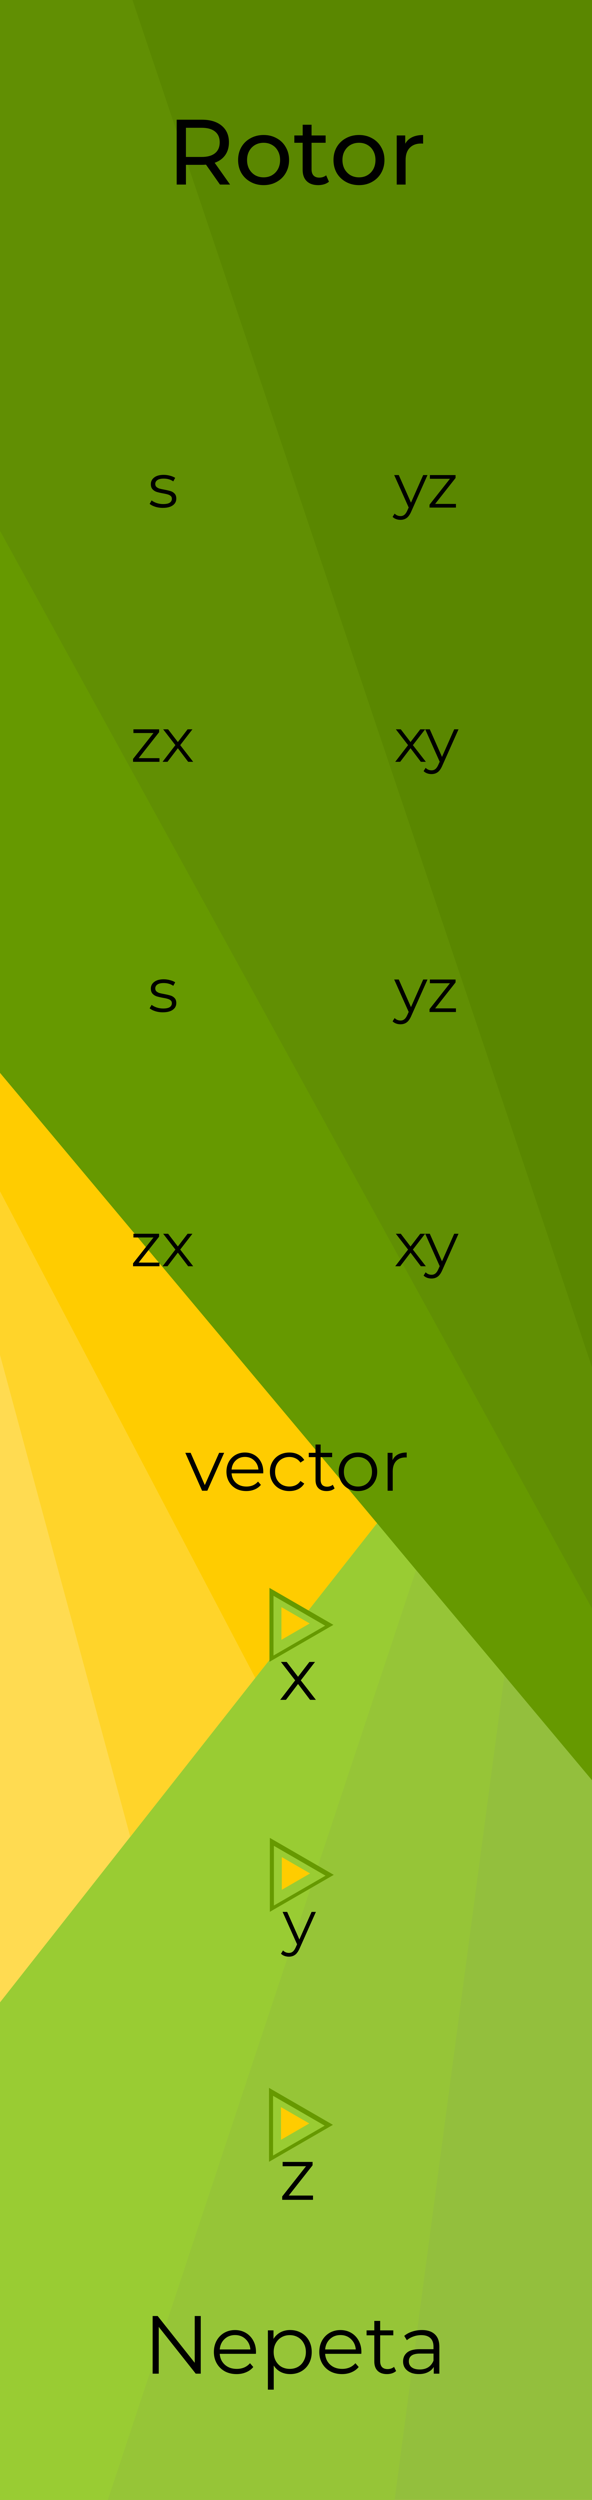 <?xml version="1.0" encoding="UTF-8" standalone="no"?>
<!-- Created with Inkscape (http://www.inkscape.org/) -->

<svg
   width="30.48mm"
   height="128.5mm"
   viewBox="0 0 30.48 128.5"
   version="1.1"
   id="svg8"
   inkscape:version="1.1.1 (3bf5ae0d25, 2021-09-20)"
   sodipodi:docname="Rotor.svg"
   xmlns:inkscape="http://www.inkscape.org/namespaces/inkscape"
   xmlns:sodipodi="http://sodipodi.sourceforge.net/DTD/sodipodi-0.dtd"
   xmlns="http://www.w3.org/2000/svg"
   xmlns:svg="http://www.w3.org/2000/svg"
   xmlns:rdf="http://www.w3.org/1999/02/22-rdf-syntax-ns#"
   xmlns:cc="http://creativecommons.org/ns#"
   xmlns:dc="http://purl.org/dc/elements/1.1/">
  <defs
     id="defs2" />
  <sodipodi:namedview
     id="base"
     pagecolor="#ffffff"
     bordercolor="#666666"
     borderopacity="1.0"
     inkscape:pageopacity="0.0"
     inkscape:pageshadow="2"
     inkscape:zoom="1.8101934"
     inkscape:cx="4.1432038"
     inkscape:cy="371.23106"
     inkscape:document-units="mm"
     inkscape:current-layer="layer1"
     showgrid="false"
     units="mm"
     inkscape:snap-bbox="true"
     inkscape:snap-page="true"
     inkscape:bbox-nodes="true"
     inkscape:snap-bbox-edge-midpoints="true"
     inkscape:window-width="1600"
     inkscape:window-height="900"
     inkscape:window-x="0"
     inkscape:window-y="0"
     inkscape:window-maximized="0"
     inkscape:snap-bbox-midpoints="true"
     inkscape:snap-nodes="true"
     inkscape:pagecheckerboard="1"
     inkscape:showpageshadow="false"
     showborder="false"
     inkscape:snap-object-midpoints="true"
     inkscape:bbox-paths="true"
     inkscape:snap-smooth-nodes="false"
     inkscape:snap-midpoints="true"
     inkscape:object-paths="true"
     inkscape:snap-intersection-paths="true"
     showguides="true"
     inkscape:guide-bbox="true"
     inkscape:snap-others="true"
     inkscape:snap-center="true"
     inkscape:object-nodes="true"
     inkscape:snap-global="true">
    <sodipodi:guide
       position="0,128.5"
       orientation="1,0"
       id="guide353" />
    <sodipodi:guide
       position="15.24,128.5"
       orientation="0,-1"
       id="guide355" />
    <sodipodi:guide
       position="15.24,128.5"
       orientation="1,0"
       id="guide3325" />
    <sodipodi:guide
       position="8.467,109.225"
       orientation="1,0"
       id="guide37657" />
    <sodipodi:guide
       position="22.013,109.225"
       orientation="1,0"
       id="guide37659" />
  </sodipodi:namedview>
  <g
     inkscape:label="Layer 1"
     inkscape:groupmode="layer"
     id="layer1">
    <rect
       style="display:inline;opacity:1;vector-effect:none;fill:#ffdb51;fill-opacity:1;fill-rule:evenodd;stroke:none;stroke-width:0.649;stroke-linecap:butt;stroke-linejoin:miter;stroke-miterlimit:4;stroke-dasharray:none;stroke-dashoffset:0;stroke-opacity:1;paint-order:normal"
       id="rect420"
       width="30.48"
       height="128.5"
       x="0"
       y="0" />
    <path
       id="path1327"
       style="fill:#93bf3d;fill-opacity:1;stroke:none;stroke-width:0.265px;stroke-linecap:butt;stroke-linejoin:miter;stroke-opacity:1"
       d="M 30.48,64.25 0,102.929 v 25.571 h 30.48 z" />
    <path
       id="path2014"
       style="fill:#669900;stroke:none;stroke-width:0.265px;stroke-linecap:butt;stroke-linejoin:miter;stroke-opacity:1"
       d="M 0,0 V 55.151 C 13.437,71.18 22.705,82.236 30.48,91.506 V 0 Z" />
    <path
       style="fill:#99cc33;fill-opacity:1;stroke:none;stroke-width:0.265px;stroke-linecap:butt;stroke-linejoin:miter;stroke-opacity:1"
       d="M 0,102.929 V 128.5 l 5.554,1.8e-4 15.87,-47.793 -2.012,-2.414 z"
       id="path6852" />
    <path
       style="fill:#618f03;fill-opacity:1;stroke:none;stroke-width:0.265px;stroke-linecap:butt;stroke-linejoin:miter;stroke-opacity:1"
       d="M 30.48,82.682 0,27.285 V -2.7151433e-6 L 30.48,0 Z"
       id="path4740" />
    <path
       style="fill:#5a8700;fill-opacity:1;stroke:none;stroke-width:0.265px;stroke-linecap:butt;stroke-linejoin:miter;stroke-opacity:1"
       d="M 30.48,70.28 6.821,-2.7151433e-6 30.48,0 Z"
       id="path4963" />
    <path
       style="fill:#96c537;fill-opacity:1;stroke:none;stroke-width:0.265px;stroke-linecap:butt;stroke-linejoin:miter;stroke-opacity:1"
       d="M 21.425,80.708 25.971,86.129 20.317,128.5 5.554,128.5 Z"
       id="path9440" />
    <path
       style="fill:#ffcc00;fill-opacity:1;stroke:none;stroke-width:0.265px;stroke-linecap:butt;stroke-linejoin:miter;stroke-opacity:1"
       d="M 0,61.242 13.142,86.252 19.413,78.294 0,55.151 Z"
       id="path8083"
       sodipodi:nodetypes="ccccc" />
    <g
       aria-label="Nepeta"
       id="text17368"
       style="font-size:4.233px;line-height:1.05;font-family:Montserrat;-inkscape-font-specification:'Montserrat, Normal';font-variant-ligatures:none;word-spacing:0px;stroke-width:0.265"
       transform="translate(0,-168.5)">
      <path
         d="m 10.336,287.547 v 2.963 h -0.258 l -1.905,-2.405 v 2.405 H 7.859 v -2.963 H 8.117 l 1.909,2.405 v -2.405 z"
         id="path19978" />
      <path
         d="m 13.176,289.49 h -1.863 q 0.025,0.347 0.267,0.563 0.241,0.212 0.61,0.212 0.207,0 0.381,-0.072 0.174,-0.076 0.301,-0.22 l 0.169,0.195 q -0.148,0.178 -0.373,0.271 -0.22,0.093 -0.487,0.093 -0.343,0 -0.61,-0.144 -0.262,-0.148 -0.411,-0.406 -0.148,-0.258 -0.148,-0.584 0,-0.326 0.14,-0.584 0.144,-0.258 0.389,-0.402 0.25,-0.144 0.559,-0.144 0.309,0 0.555,0.144 0.246,0.144 0.385,0.402 0.14,0.254 0.14,0.584 z m -1.075,-0.965 q -0.322,0 -0.542,0.207 -0.216,0.203 -0.246,0.533 h 1.579 q -0.03,-0.33 -0.25,-0.533 -0.216,-0.207 -0.542,-0.207 z"
         id="path19980" />
      <path
         d="m 14.941,288.267 q 0.313,0 0.567,0.144 0.254,0.14 0.398,0.398 0.144,0.258 0.144,0.588 0,0.334 -0.144,0.593 -0.144,0.258 -0.398,0.402 -0.25,0.14 -0.567,0.14 -0.271,0 -0.491,-0.11 -0.216,-0.114 -0.356,-0.33 v 1.24 h -0.301 v -3.048 h 0.288 v 0.44 q 0.135,-0.22 0.356,-0.339 0.224,-0.119 0.504,-0.119 z m -0.021,1.998 q 0.233,0 0.423,-0.106 0.191,-0.11 0.296,-0.309 0.11,-0.199 0.11,-0.453 0,-0.254 -0.11,-0.449 -0.106,-0.199 -0.296,-0.309 -0.191,-0.11 -0.423,-0.11 -0.237,0 -0.428,0.11 -0.186,0.11 -0.296,0.309 -0.106,0.195 -0.106,0.449 0,0.254 0.106,0.453 0.11,0.199 0.296,0.309 0.191,0.106 0.428,0.106 z"
         id="path19982" />
      <path
         d="m 18.603,289.49 h -1.863 q 0.025,0.347 0.267,0.563 0.241,0.212 0.61,0.212 0.207,0 0.381,-0.072 0.174,-0.076 0.301,-0.22 l 0.169,0.195 q -0.148,0.178 -0.373,0.271 -0.22,0.093 -0.487,0.093 -0.343,0 -0.61,-0.144 -0.262,-0.148 -0.411,-0.406 -0.148,-0.258 -0.148,-0.584 0,-0.326 0.14,-0.584 0.144,-0.258 0.389,-0.402 0.25,-0.144 0.559,-0.144 0.309,0 0.555,0.144 0.246,0.144 0.385,0.402 0.14,0.254 0.14,0.584 z m -1.075,-0.965 q -0.322,0 -0.542,0.207 -0.216,0.203 -0.246,0.533 h 1.579 q -0.03,-0.33 -0.25,-0.533 -0.216,-0.207 -0.542,-0.207 z"
         id="path19984" />
      <path
         d="m 20.394,290.375 q -0.085,0.076 -0.212,0.119 -0.123,0.038 -0.258,0.038 -0.313,0 -0.483,-0.169 -0.169,-0.169 -0.169,-0.478 v -1.346 h -0.398 v -0.254 h 0.398 v -0.487 h 0.301 v 0.487 h 0.677 v 0.254 h -0.677 v 1.329 q 0,0.199 0.097,0.305 0.102,0.102 0.288,0.102 0.093,0 0.178,-0.03 0.089,-0.03 0.152,-0.085 z"
         id="path19986" />
      <path
         d="m 21.719,288.267 q 0.436,0 0.669,0.22 0.233,0.216 0.233,0.643 v 1.38 h -0.288 v -0.347 q -0.102,0.174 -0.301,0.271 -0.195,0.097 -0.466,0.097 -0.373,0 -0.593,-0.178 -0.22,-0.178 -0.22,-0.47 0,-0.284 0.203,-0.457 0.207,-0.174 0.656,-0.174 h 0.707 v -0.135 q 0,-0.288 -0.161,-0.436 -0.161,-0.152 -0.47,-0.152 -0.212,0 -0.406,0.072 -0.195,0.068 -0.334,0.191 l -0.135,-0.224 q 0.169,-0.144 0.406,-0.22 0.237,-0.08 0.5,-0.08 z m -0.106,2.028 q 0.254,0 0.436,-0.114 0.182,-0.119 0.271,-0.339 v -0.364 h -0.698 q -0.572,0 -0.572,0.398 0,0.195 0.148,0.309 0.148,0.11 0.415,0.11 z"
         id="path19988" />
    </g>
    <path
       style="fill:#ffd42a;fill-opacity:1;stroke:none;stroke-width:0.265px;stroke-linecap:butt;stroke-linejoin:miter;stroke-opacity:1"
       d="M 0,61.242 13.142,86.252 6.708,94.416 0,69.647 Z"
       id="path5213" />
    <g
       aria-label="Rotor"
       id="text2088"
       style="font-weight:500;font-size:4.763px;line-height:1.05;font-family:Montserrat;-inkscape-font-specification:'Montserrat Medium';font-variant-ligatures:none;word-spacing:0px;display:inline;opacity:1;stroke-width:0.265"
       transform="translate(0.2)">
      <g
         id="g6094"
         transform="translate(0.372)">
        <path
           d="M 10.754,9.487 10.034,8.463 q -0.133,0.01 -0.21,0.01 H 9.001 V 9.487 H 8.525 V 6.153 h 1.3 q 0.648,0 1.019,0.31 0.371,0.31 0.371,0.852 0,0.386 -0.191,0.657 -0.191,0.271 -0.543,0.395 L 11.273,9.487 Z M 9.811,8.068 q 0.452,0 0.691,-0.195 0.238,-0.195 0.238,-0.557 0,-0.362 -0.238,-0.552 Q 10.263,6.568 9.811,6.568 H 9.001 V 8.068 Z"
           id="path6017" />
        <path
           d="m 13.001,9.516 q -0.376,0 -0.676,-0.167 -0.3,-0.167 -0.471,-0.457 -0.167,-0.295 -0.167,-0.667 0,-0.371 0.167,-0.662 0.171,-0.295 0.471,-0.457 0.3,-0.167 0.676,-0.167 0.376,0 0.672,0.167 0.3,0.162 0.467,0.457 0.171,0.291 0.171,0.662 0,0.371 -0.171,0.667 -0.167,0.291 -0.467,0.457 Q 13.378,9.516 13.001,9.516 Z m 0,-0.4 q 0.243,0 0.433,-0.11 0.195,-0.114 0.305,-0.314 0.11,-0.205 0.11,-0.467 0,-0.262 -0.11,-0.462 -0.11,-0.205 -0.305,-0.314 -0.191,-0.11 -0.433,-0.11 -0.243,0 -0.438,0.11 -0.191,0.11 -0.305,0.314 -0.11,0.2 -0.11,0.462 0,0.262 0.11,0.467 0.114,0.2 0.305,0.314 Q 12.759,9.116 13.001,9.116 Z"
           id="path6019" />
        <path
           d="m 16.364,9.34 q -0.1,0.086 -0.248,0.133 -0.148,0.043 -0.305,0.043 -0.381,0 -0.591,-0.205 -0.21,-0.205 -0.21,-0.586 V 7.339 H 14.583 V 6.963 h 0.429 v -0.552 h 0.457 v 0.552 h 0.724 v 0.376 h -0.724 V 8.706 q 0,0.205 0.1,0.314 0.105,0.11 0.295,0.11 0.21,0 0.357,-0.119 z"
           id="path6021" />
        <path
           d="m 17.912,9.516 q -0.376,0 -0.676,-0.167 -0.3,-0.167 -0.471,-0.457 -0.167,-0.295 -0.167,-0.667 0,-0.371 0.167,-0.662 0.171,-0.295 0.471,-0.457 0.3,-0.167 0.676,-0.167 0.376,0 0.672,0.167 0.3,0.162 0.467,0.457 0.171,0.291 0.171,0.662 0,0.371 -0.171,0.667 -0.167,0.291 -0.467,0.457 Q 18.288,9.516 17.912,9.516 Z m 0,-0.4 q 0.243,0 0.433,-0.11 0.195,-0.114 0.305,-0.314 0.11,-0.205 0.11,-0.467 0,-0.262 -0.11,-0.462 -0.11,-0.205 -0.305,-0.314 -0.191,-0.11 -0.433,-0.11 -0.243,0 -0.438,0.11 -0.191,0.11 -0.305,0.314 -0.11,0.2 -0.11,0.462 0,0.262 0.11,0.467 0.114,0.2 0.305,0.314 Q 17.669,9.116 17.912,9.116 Z"
           id="path6023" />
        <path
           d="m 20.293,7.387 q 0.119,-0.219 0.352,-0.333 0.233,-0.114 0.567,-0.114 v 0.443 q -0.038,-0.005 -0.105,-0.005 -0.371,0 -0.586,0.224 -0.21,0.219 -0.21,0.629 v 1.257 h -0.457 V 6.963 h 0.438 z"
           id="path6025" />
      </g>
    </g>
    <g
       id="g6874"
       transform="translate(0.173)">
      <path
         sodipodi:type="star"
         style="opacity:1;fill:#669900;stroke:none;stroke-width:1.89;stroke-linecap:round;stroke-linejoin:round"
         id="path6691"
         inkscape:flatsided="true"
         sodipodi:sides="3"
         sodipodi:cx="-17.382812"
         sodipodi:cy="310.9375"
         sodipodi:r1="10.548683"
         sodipodi:r2="5.2743416"
         sodipodi:arg1="0"
         sodipodi:arg2="1.0471976"
         inkscape:rounded="0"
         inkscape:randomized="0"
         d="m -6.834,310.938 -15.823,9.135 0,-18.271 z"
         transform="matrix(0.208,0,0,0.208,18.413,18.845)"
         inkscape:transform-center-x="-0.54857449" />
      <path
         sodipodi:type="star"
         style="opacity:1;fill:#99cc33;stroke:none;stroke-width:1.89;stroke-linecap:round;stroke-linejoin:round"
         id="path6831"
         inkscape:flatsided="true"
         sodipodi:sides="3"
         sodipodi:cx="-17.382812"
         sodipodi:cy="310.9375"
         sodipodi:r1="10.548683"
         sodipodi:r2="5.2743416"
         sodipodi:arg1="0"
         sodipodi:arg2="1.0471976"
         inkscape:rounded="0"
         inkscape:randomized="0"
         d="m -6.834,310.938 -15.823,9.135 0,-18.271 z"
         transform="matrix(0.168,0,0,0.168,17.715,31.325)"
         inkscape:transform-center-x="-0.44272345"
         inkscape:transform-center-y="1.0625002e-06" />
      <path
         sodipodi:type="star"
         style="opacity:1;fill:#ffcc00;stroke:none;stroke-width:1.89;stroke-linecap:round;stroke-linejoin:round"
         id="path6851"
         inkscape:flatsided="true"
         sodipodi:sides="3"
         sodipodi:cx="-17.382812"
         sodipodi:cy="310.9375"
         sodipodi:r1="10.548683"
         sodipodi:r2="5.2743416"
         sodipodi:arg1="0"
         sodipodi:arg2="1.0471976"
         inkscape:rounded="0"
         inkscape:randomized="0"
         d="m -6.834,310.938 -15.823,9.135 0,-18.271 z"
         transform="matrix(0.092,0,0,0.092,16.401,54.842)"
         inkscape:transform-center-x="-0.24327047" />
    </g>
    <g
       id="g7042"
       transform="translate(0.193,12.85)">
      <path
         sodipodi:type="star"
         style="opacity:1;fill:#669900;stroke:none;stroke-width:1.89;stroke-linecap:round;stroke-linejoin:round"
         id="path7036"
         inkscape:flatsided="true"
         sodipodi:sides="3"
         sodipodi:cx="-17.382812"
         sodipodi:cy="310.9375"
         sodipodi:r1="10.548683"
         sodipodi:r2="5.2743416"
         sodipodi:arg1="0"
         sodipodi:arg2="1.0471976"
         inkscape:rounded="0"
         inkscape:randomized="0"
         d="m -6.834,310.938 -15.823,9.135 0,-18.271 z"
         transform="matrix(0.208,0,0,0.208,18.413,18.845)"
         inkscape:transform-center-x="-0.54857449" />
      <path
         sodipodi:type="star"
         style="opacity:1;fill:#99cc33;stroke:none;stroke-width:1.89;stroke-linecap:round;stroke-linejoin:round"
         id="path7038"
         inkscape:flatsided="true"
         sodipodi:sides="3"
         sodipodi:cx="-17.382812"
         sodipodi:cy="310.9375"
         sodipodi:r1="10.548683"
         sodipodi:r2="5.2743416"
         sodipodi:arg1="0"
         sodipodi:arg2="1.0471976"
         inkscape:rounded="0"
         inkscape:randomized="0"
         d="m -6.834,310.938 -15.823,9.135 0,-18.271 z"
         transform="matrix(0.168,0,0,0.168,17.715,31.325)"
         inkscape:transform-center-x="-0.44272345"
         inkscape:transform-center-y="1.0625002e-06" />
      <path
         sodipodi:type="star"
         style="opacity:1;fill:#ffcc00;stroke:none;stroke-width:1.89;stroke-linecap:round;stroke-linejoin:round"
         id="path7040"
         inkscape:flatsided="true"
         sodipodi:sides="3"
         sodipodi:cx="-17.382812"
         sodipodi:cy="310.9375"
         sodipodi:r1="10.548683"
         sodipodi:r2="5.2743416"
         sodipodi:arg1="0"
         sodipodi:arg2="1.0471976"
         inkscape:rounded="0"
         inkscape:randomized="0"
         d="m -6.834,310.938 -15.823,9.135 0,-18.271 z"
         transform="matrix(0.092,0,0,0.092,16.401,54.842)"
         inkscape:transform-center-x="-0.24327047" />
    </g>
    <g
       id="g7050"
       transform="translate(0.15,25.7)">
      <path
         sodipodi:type="star"
         style="opacity:1;fill:#669900;stroke:none;stroke-width:1.89;stroke-linecap:round;stroke-linejoin:round"
         id="path7044"
         inkscape:flatsided="true"
         sodipodi:sides="3"
         sodipodi:cx="-17.382812"
         sodipodi:cy="310.9375"
         sodipodi:r1="10.548683"
         sodipodi:r2="5.2743416"
         sodipodi:arg1="0"
         sodipodi:arg2="1.0471976"
         inkscape:rounded="0"
         inkscape:randomized="0"
         d="m -6.834,310.938 -15.823,9.135 0,-18.271 z"
         transform="matrix(0.208,0,0,0.208,18.413,18.845)"
         inkscape:transform-center-x="-0.54857449" />
      <path
         sodipodi:type="star"
         style="opacity:1;fill:#99cc33;stroke:none;stroke-width:1.89;stroke-linecap:round;stroke-linejoin:round"
         id="path7046"
         inkscape:flatsided="true"
         sodipodi:sides="3"
         sodipodi:cx="-17.382812"
         sodipodi:cy="310.9375"
         sodipodi:r1="10.548683"
         sodipodi:r2="5.2743416"
         sodipodi:arg1="0"
         sodipodi:arg2="1.0471976"
         inkscape:rounded="0"
         inkscape:randomized="0"
         d="m -6.834,310.938 -15.823,9.135 0,-18.271 z"
         transform="matrix(0.168,0,0,0.168,17.715,31.325)"
         inkscape:transform-center-x="-0.44272345"
         inkscape:transform-center-y="1.0625002e-06" />
      <path
         sodipodi:type="star"
         style="opacity:1;fill:#ffcc00;stroke:none;stroke-width:1.89;stroke-linecap:round;stroke-linejoin:round"
         id="path7048"
         inkscape:flatsided="true"
         sodipodi:sides="3"
         sodipodi:cx="-17.382812"
         sodipodi:cy="310.9375"
         sodipodi:r1="10.548683"
         sodipodi:r2="5.2743416"
         sodipodi:arg1="0"
         sodipodi:arg2="1.0471976"
         inkscape:rounded="0"
         inkscape:randomized="0"
         d="m -6.834,310.938 -15.823,9.135 0,-18.271 z"
         transform="matrix(0.092,0,0,0.092,16.401,54.842)"
         inkscape:transform-center-x="-0.24327047" />
    </g>
    <g
       aria-label="x"
       id="text13436"
       style="font-size:3.704px;line-height:1.05;font-family:Montserrat;-inkscape-font-specification:Montserrat;font-variant-ligatures:none;word-spacing:0px;stroke-width:0.265">
      <path
         d="m 15.964,87.374 -0.619,-0.815 -0.622,0.815 h -0.296 l 0.77,-1 -0.733,-0.948 h 0.296 l 0.585,0.763 0.585,-0.763 h 0.289 l -0.733,0.948 0.778,1 z"
         id="path25588" />
    </g>
    <g
       aria-label="y"
       id="text15412"
       style="font-size:3.175px;line-height:1.05;font-family:Montserrat;-inkscape-font-specification:Montserrat;font-variant-ligatures:none;word-spacing:0px;stroke-width:0.265">
      <path
         d="m 16.264,98.275 -0.835,1.87 q -0.102,0.235 -0.235,0.333 -0.133,0.098 -0.321,0.098 -0.121,0 -0.225,-0.038 -0.105,-0.038 -0.181,-0.114 l 0.105,-0.168 q 0.127,0.127 0.305,0.127 0.114,0 0.194,-0.064 0.083,-0.064 0.152,-0.216 l 0.073,-0.162 -0.746,-1.667 h 0.235 l 0.629,1.419 0.629,-1.419 z"
         id="path25591" />
    </g>
    <g
       aria-label="z"
       id="text19316"
       style="font-size:3.704px;line-height:1.05;font-family:Montserrat;-inkscape-font-specification:Montserrat;font-variant-ligatures:none;word-spacing:0px;stroke-width:0.265">
      <path
         d="m 16.115,112.855 v 0.219 h -1.585 v -0.174 l 1.226,-1.552 h -1.204 v -0.222 h 1.541 v 0.174 L 14.867,112.855 Z"
         id="path25594" />
    </g>
    <g
       aria-label="vector"
       id="text23680"
       style="font-size:3.704px;line-height:1.05;font-family:Montserrat;-inkscape-font-specification:Montserrat;font-variant-ligatures:none;word-spacing:0px;stroke-width:0.265">
      <path
         d="m 11.541,74.677 -0.867,1.948 H 10.404 L 9.541,74.677 h 0.274 l 0.73,1.659 0.737,-1.659 z"
         id="path25575" />
      <path
         d="m 13.553,75.733 h -1.63 q 0.022,0.304 0.233,0.493 0.211,0.185 0.533,0.185 0.182,0 0.333,-0.063 0.152,-0.067 0.263,-0.193 l 0.148,0.17 q -0.13,0.156 -0.326,0.237 -0.193,0.081 -0.426,0.081 -0.3,0 -0.533,-0.126 -0.23,-0.13 -0.359,-0.356 -0.13,-0.226 -0.13,-0.511 0,-0.285 0.122,-0.511 0.126,-0.226 0.341,-0.352 0.219,-0.126 0.489,-0.126 0.27,0 0.485,0.126 0.215,0.126 0.337,0.352 0.122,0.222 0.122,0.511 z m -0.941,-0.845 q -0.282,0 -0.474,0.182 -0.189,0.178 -0.215,0.467 h 1.382 q -0.026,-0.289 -0.219,-0.467 -0.189,-0.182 -0.474,-0.182 z"
         id="path25577" />
      <path
         d="m 14.901,76.644 q -0.289,0 -0.519,-0.126 -0.226,-0.126 -0.356,-0.352 -0.13,-0.23 -0.13,-0.515 0,-0.285 0.13,-0.511 0.13,-0.226 0.356,-0.352 0.23,-0.126 0.519,-0.126 0.252,0 0.448,0.1 0.2,0.096 0.315,0.285 l -0.196,0.133 q -0.096,-0.144 -0.244,-0.215 -0.148,-0.074 -0.322,-0.074 -0.211,0 -0.382,0.096 -0.167,0.093 -0.263,0.267 -0.093,0.174 -0.093,0.396 0,0.226 0.093,0.4 0.096,0.17 0.263,0.267 0.17,0.093 0.382,0.093 0.174,0 0.322,-0.07 0.148,-0.07 0.244,-0.215 l 0.196,0.133 q -0.115,0.189 -0.315,0.289 -0.2,0.096 -0.448,0.096 z"
         id="path25579" />
      <path
         d="m 17.227,76.507 q -0.074,0.067 -0.185,0.104 -0.107,0.033 -0.226,0.033 -0.274,0 -0.422,-0.148 -0.148,-0.148 -0.148,-0.419 V 74.899 H 15.897 v -0.222 h 0.348 v -0.426 h 0.263 v 0.426 h 0.593 v 0.222 h -0.593 v 1.163 q 0,0.174 0.085,0.267 0.089,0.089 0.252,0.089 0.081,0 0.156,-0.026 0.078,-0.026 0.133,-0.074 z"
         id="path25581" />
      <path
         d="m 18.431,76.644 q -0.282,0 -0.507,-0.126 -0.226,-0.13 -0.356,-0.356 -0.13,-0.226 -0.13,-0.511 0,-0.285 0.13,-0.511 0.13,-0.226 0.356,-0.352 0.226,-0.126 0.507,-0.126 0.282,0 0.507,0.126 0.226,0.126 0.352,0.352 0.13,0.226 0.13,0.511 0,0.285 -0.13,0.511 -0.126,0.226 -0.352,0.356 -0.226,0.126 -0.507,0.126 z m 0,-0.233 q 0.207,0 0.37,-0.093 0.167,-0.096 0.259,-0.27 0.093,-0.174 0.093,-0.396 0,-0.222 -0.093,-0.396 -0.093,-0.174 -0.259,-0.267 -0.163,-0.096 -0.37,-0.096 -0.207,0 -0.374,0.096 -0.163,0.093 -0.259,0.267 -0.093,0.174 -0.093,0.396 0,0.222 0.093,0.396 0.096,0.174 0.259,0.27 0.167,0.093 0.374,0.093 z"
         id="path25583" />
      <path
         d="m 20.209,75.058 q 0.093,-0.196 0.274,-0.296 0.185,-0.1 0.456,-0.1 v 0.256 l -0.063,-0.004 q -0.307,0 -0.482,0.189 -0.174,0.189 -0.174,0.53 v 0.993 h -0.263 v -1.948 h 0.252 z"
         id="path25585" />
    </g>
    <g
       aria-label="s              yz"
       id="text32499"
       style="font-size:3.175px;line-height:1.05;font-family:Montserrat;-inkscape-font-specification:Montserrat;font-variant-ligatures:none;word-spacing:0px;stroke-width:0.265">
      <path
         d="m 8.385,26.106 q -0.203,0 -0.391,-0.057 -0.184,-0.06 -0.289,-0.149 l 0.102,-0.178 q 0.105,0.083 0.264,0.137 0.159,0.051 0.33,0.051 0.229,0 0.337,-0.07 0.111,-0.073 0.111,-0.203 0,-0.092 -0.06,-0.143 -0.06,-0.054 -0.152,-0.079 -0.092,-0.029 -0.244,-0.054 -0.203,-0.038 -0.327,-0.076 -0.124,-0.041 -0.213,-0.137 -0.086,-0.095 -0.086,-0.264 0,-0.21 0.175,-0.343 0.175,-0.133 0.486,-0.133 0.162,0 0.324,0.044 0.162,0.041 0.267,0.111 l -0.098,0.181 q -0.206,-0.143 -0.492,-0.143 -0.216,0 -0.327,0.076 -0.108,0.076 -0.108,0.2 0,0.095 0.06,0.152 0.064,0.057 0.156,0.086 0.092,0.025 0.254,0.054 0.2,0.038 0.321,0.076 0.121,0.038 0.206,0.13 0.086,0.092 0.086,0.254 0,0.219 -0.184,0.349 -0.181,0.127 -0.505,0.127 z"
         id="path38907" />
      <path
         d="m 22.01,24.42 -0.835,1.87 q -0.102,0.235 -0.235,0.333 -0.133,0.098 -0.321,0.098 -0.121,0 -0.225,-0.038 -0.105,-0.038 -0.181,-0.114 l 0.105,-0.168 q 0.127,0.127 0.305,0.127 0.114,0 0.194,-0.064 0.083,-0.064 0.152,-0.216 l 0.073,-0.162 -0.746,-1.667 h 0.235 l 0.629,1.419 0.629,-1.419 z"
         id="path38909" />
      <path
         d="m 23.474,25.903 v 0.187 h -1.359 v -0.149 l 1.051,-1.33 h -1.032 v -0.191 h 1.321 v 0.149 l -1.051,1.333 z"
         id="path38911" />
      <path
         d="m 8.385,52.035 q -0.203,0 -0.391,-0.057 -0.184,-0.06 -0.289,-0.149 l 0.102,-0.178 q 0.105,0.083 0.264,0.137 0.159,0.051 0.33,0.051 0.229,0 0.337,-0.07 0.111,-0.073 0.111,-0.203 0,-0.092 -0.06,-0.143 -0.06,-0.054 -0.152,-0.079 -0.092,-0.029 -0.244,-0.054 -0.203,-0.038 -0.327,-0.076 -0.124,-0.041 -0.213,-0.137 -0.086,-0.095 -0.086,-0.264 0,-0.21 0.175,-0.343 0.175,-0.133 0.486,-0.133 0.162,0 0.324,0.044 0.162,0.041 0.267,0.111 l -0.098,0.181 q -0.206,-0.143 -0.492,-0.143 -0.216,0 -0.327,0.076 -0.108,0.076 -0.108,0.2 0,0.095 0.06,0.152 0.064,0.057 0.156,0.086 0.092,0.025 0.254,0.054 0.2,0.038 0.321,0.076 0.121,0.038 0.206,0.13 0.086,0.092 0.086,0.254 0,0.219 -0.184,0.349 -0.181,0.127 -0.505,0.127 z"
         id="path38941" />
      <path
         d="m 22.01,50.349 -0.835,1.87 q -0.102,0.235 -0.235,0.333 -0.133,0.098 -0.321,0.098 -0.121,0 -0.225,-0.038 -0.105,-0.038 -0.181,-0.114 l 0.105,-0.168 q 0.127,0.127 0.305,0.127 0.114,0 0.194,-0.064 0.083,-0.064 0.152,-0.216 l 0.073,-0.162 -0.746,-1.667 h 0.235 l 0.629,1.419 0.629,-1.419 z"
         id="path38943" />
      <path
         d="m 23.474,51.832 v 0.187 h -1.359 v -0.149 l 1.051,-1.33 h -1.032 v -0.191 h 1.321 v 0.149 l -1.051,1.333 z"
         id="path38945" />
    </g>
    <g
       aria-label="zx             xy"
       id="text37495"
       style="font-size:3.175px;line-height:1.05;font-family:Montserrat;-inkscape-font-specification:Montserrat;font-variant-ligatures:none;word-spacing:0px;stroke-width:0.265">
      <path
         d="m 8.21,38.971 v 0.187 h -1.359 V 39.009 L 7.902,37.679 H 6.87 v -0.191 h 1.321 v 0.149 l -1.051,1.333 z"
         id="path38914" />
      <path
         d="m 9.687,39.158 -0.53,-0.699 -0.533,0.699 h -0.254 l 0.66,-0.857 -0.629,-0.813 h 0.254 l 0.502,0.654 0.502,-0.654 h 0.248 l -0.629,0.813 0.667,0.857 z"
         id="path38916" />
      <path
         d="m 21.667,39.158 -0.53,-0.699 -0.533,0.699 h -0.254 l 0.66,-0.857 -0.629,-0.813 h 0.254 l 0.502,0.654 0.502,-0.654 h 0.248 l -0.629,0.813 0.667,0.857 z"
         id="path38918" />
      <path
         d="m 23.607,37.488 -0.835,1.87 q -0.102,0.235 -0.235,0.333 -0.133,0.098 -0.321,0.098 -0.121,0 -0.225,-0.038 -0.105,-0.038 -0.181,-0.114 l 0.105,-0.168 q 0.127,0.127 0.305,0.127 0.114,0 0.194,-0.064 0.083,-0.064 0.152,-0.216 l 0.073,-0.162 -0.746,-1.667 h 0.235 l 0.629,1.419 0.629,-1.419 z"
         id="path38920" />
    </g>
    <g
       aria-label="zx             xy"
       id="g38955"
       style="font-size:3.175px;line-height:1.05;font-family:Montserrat;-inkscape-font-specification:Montserrat;font-variant-ligatures:none;word-spacing:0px;stroke-width:0.265"
       transform="translate(0,25.929)">
      <path
         d="m 8.21,38.971 v 0.187 h -1.359 V 39.009 L 7.902,37.679 H 6.87 v -0.191 h 1.321 v 0.149 l -1.051,1.333 z"
         id="path38947" />
      <path
         d="m 9.687,39.158 -0.53,-0.699 -0.533,0.699 h -0.254 l 0.66,-0.857 -0.629,-0.813 h 0.254 l 0.502,0.654 0.502,-0.654 h 0.248 l -0.629,0.813 0.667,0.857 z"
         id="path38949" />
      <path
         d="m 21.667,39.158 -0.53,-0.699 -0.533,0.699 h -0.254 l 0.66,-0.857 -0.629,-0.813 h 0.254 l 0.502,0.654 0.502,-0.654 h 0.248 l -0.629,0.813 0.667,0.857 z"
         id="path38951" />
      <path
         d="m 23.607,37.488 -0.835,1.87 q -0.102,0.235 -0.235,0.333 -0.133,0.098 -0.321,0.098 -0.121,0 -0.225,-0.038 -0.105,-0.038 -0.181,-0.114 l 0.105,-0.168 q 0.127,0.127 0.305,0.127 0.114,0 0.194,-0.064 0.083,-0.064 0.152,-0.216 l 0.073,-0.162 -0.746,-1.667 h 0.235 l 0.629,1.419 0.629,-1.419 z"
         id="path38953" />
    </g>
  </g>
  <g
     inkscape:groupmode="layer"
     id="layer2"
     inkscape:label="components"
     style="display:none;opacity:1"
     sodipodi:insensitive="true">
    <ellipse
       inkscape:label="blink"
       cy="19.275"
       cx="8.467"
       id="circle66"
       style="display:inline;opacity:1;vector-effect:none;fill:#ff00ff;fill-opacity:1;fill-rule:evenodd;stroke:none;stroke-width:1;stroke-linecap:butt;stroke-linejoin:miter;stroke-miterlimit:4;stroke-dasharray:none;stroke-dashoffset:0;stroke-opacity:1;paint-order:normal"
       rx="4"
       ry="4" />
    <ellipse
       inkscape:label="blink"
       cy="83.525"
       cx="8.467"
       id="ellipse23867"
       style="display:inline;opacity:1;vector-effect:none;fill:#ff00ff;fill-opacity:1;fill-rule:evenodd;stroke:none;stroke-width:1;stroke-linecap:butt;stroke-linejoin:miter;stroke-miterlimit:4;stroke-dasharray:none;stroke-dashoffset:0;stroke-opacity:1;paint-order:normal"
       rx="4"
       ry="4" />
    <ellipse
       inkscape:label="blink"
       cy="96.375"
       cx="8.467"
       id="ellipse23869"
       style="display:inline;opacity:1;vector-effect:none;fill:#ff00ff;fill-opacity:1;fill-rule:evenodd;stroke:none;stroke-width:1;stroke-linecap:butt;stroke-linejoin:miter;stroke-miterlimit:4;stroke-dasharray:none;stroke-dashoffset:0;stroke-opacity:1;paint-order:normal"
       rx="4"
       ry="4" />
    <ellipse
       inkscape:label="blink"
       cy="19.275"
       cx="22.013"
       id="ellipse6204"
       style="display:inline;opacity:1;vector-effect:none;fill:#ff00ff;fill-opacity:1;fill-rule:evenodd;stroke:none;stroke-width:1;stroke-linecap:butt;stroke-linejoin:miter;stroke-miterlimit:4;stroke-dasharray:none;stroke-dashoffset:0;stroke-opacity:1;paint-order:normal"
       rx="4"
       ry="4" />
    <ellipse
       inkscape:label="blink"
       cy="32.125"
       cx="8.467"
       id="ellipse6206"
       style="display:inline;opacity:1;vector-effect:none;fill:#ff00ff;fill-opacity:1;fill-rule:evenodd;stroke:none;stroke-width:1;stroke-linecap:butt;stroke-linejoin:miter;stroke-miterlimit:4;stroke-dasharray:none;stroke-dashoffset:0;stroke-opacity:1;paint-order:normal"
       rx="4"
       ry="4" />
    <ellipse
       inkscape:label="blink"
       cy="32.125"
       cx="22.013"
       id="ellipse6208"
       style="display:inline;opacity:1;vector-effect:none;fill:#ff00ff;fill-opacity:1;fill-rule:evenodd;stroke:none;stroke-width:1;stroke-linecap:butt;stroke-linejoin:miter;stroke-miterlimit:4;stroke-dasharray:none;stroke-dashoffset:0;stroke-opacity:1;paint-order:normal"
       rx="4"
       ry="4" />
    <ellipse
       inkscape:label="blink"
       cy="44.975"
       cx="8.467"
       id="ellipse6290"
       style="display:inline;opacity:1;vector-effect:none;fill:#ff00ff;fill-opacity:1;fill-rule:evenodd;stroke:none;stroke-width:1;stroke-linecap:butt;stroke-linejoin:miter;stroke-miterlimit:4;stroke-dasharray:none;stroke-dashoffset:0;stroke-opacity:1;paint-order:normal"
       rx="4"
       ry="4" />
    <ellipse
       inkscape:label="blink"
       cy="44.975"
       cx="22.013"
       id="ellipse6292"
       style="display:inline;opacity:1;vector-effect:none;fill:#ff00ff;fill-opacity:1;fill-rule:evenodd;stroke:none;stroke-width:1;stroke-linecap:butt;stroke-linejoin:miter;stroke-miterlimit:4;stroke-dasharray:none;stroke-dashoffset:0;stroke-opacity:1;paint-order:normal"
       rx="4"
       ry="4" />
    <ellipse
       inkscape:label="blink"
       cy="57.825"
       cx="8.467"
       id="ellipse6294"
       style="display:inline;opacity:1;vector-effect:none;fill:#ff00ff;fill-opacity:1;fill-rule:evenodd;stroke:none;stroke-width:1;stroke-linecap:butt;stroke-linejoin:miter;stroke-miterlimit:4;stroke-dasharray:none;stroke-dashoffset:0;stroke-opacity:1;paint-order:normal"
       rx="4"
       ry="4" />
    <ellipse
       inkscape:label="blink"
       cy="57.825"
       cx="22.013"
       id="ellipse6296"
       style="display:inline;opacity:1;vector-effect:none;fill:#ff00ff;fill-opacity:1;fill-rule:evenodd;stroke:none;stroke-width:1;stroke-linecap:butt;stroke-linejoin:miter;stroke-miterlimit:4;stroke-dasharray:none;stroke-dashoffset:0;stroke-opacity:1;paint-order:normal"
       rx="4"
       ry="4" />
    <ellipse
       inkscape:label="blink"
       cy="109.225"
       cx="8.467"
       id="ellipse6340"
       style="display:inline;opacity:1;vector-effect:none;fill:#ff00ff;fill-opacity:1;fill-rule:evenodd;stroke:none;stroke-width:1;stroke-linecap:butt;stroke-linejoin:miter;stroke-miterlimit:4;stroke-dasharray:none;stroke-dashoffset:0;stroke-opacity:1;paint-order:normal"
       rx="4"
       ry="4" />
    <ellipse
       inkscape:label="blink"
       cy="83.525"
       cx="22.014"
       id="ellipse6385"
       style="display:inline;opacity:1;vector-effect:none;fill:#ff00ff;fill-opacity:1;fill-rule:evenodd;stroke:none;stroke-width:1;stroke-linecap:butt;stroke-linejoin:miter;stroke-miterlimit:4;stroke-dasharray:none;stroke-dashoffset:0;stroke-opacity:1;paint-order:normal"
       rx="4"
       ry="4" />
    <ellipse
       inkscape:label="blink"
       cy="96.375"
       cx="22.014"
       id="ellipse6387"
       style="display:inline;opacity:1;vector-effect:none;fill:#ff00ff;fill-opacity:1;fill-rule:evenodd;stroke:none;stroke-width:1;stroke-linecap:butt;stroke-linejoin:miter;stroke-miterlimit:4;stroke-dasharray:none;stroke-dashoffset:0;stroke-opacity:1;paint-order:normal"
       rx="4"
       ry="4" />
    <ellipse
       inkscape:label="blink"
       cy="109.225"
       cx="22.014"
       id="ellipse6389"
       style="display:inline;opacity:1;vector-effect:none;fill:#ff00ff;fill-opacity:1;fill-rule:evenodd;stroke:none;stroke-width:1;stroke-linecap:butt;stroke-linejoin:miter;stroke-miterlimit:4;stroke-dasharray:none;stroke-dashoffset:0;stroke-opacity:1;paint-order:normal"
       rx="4"
       ry="4" />
  </g>
</svg>
